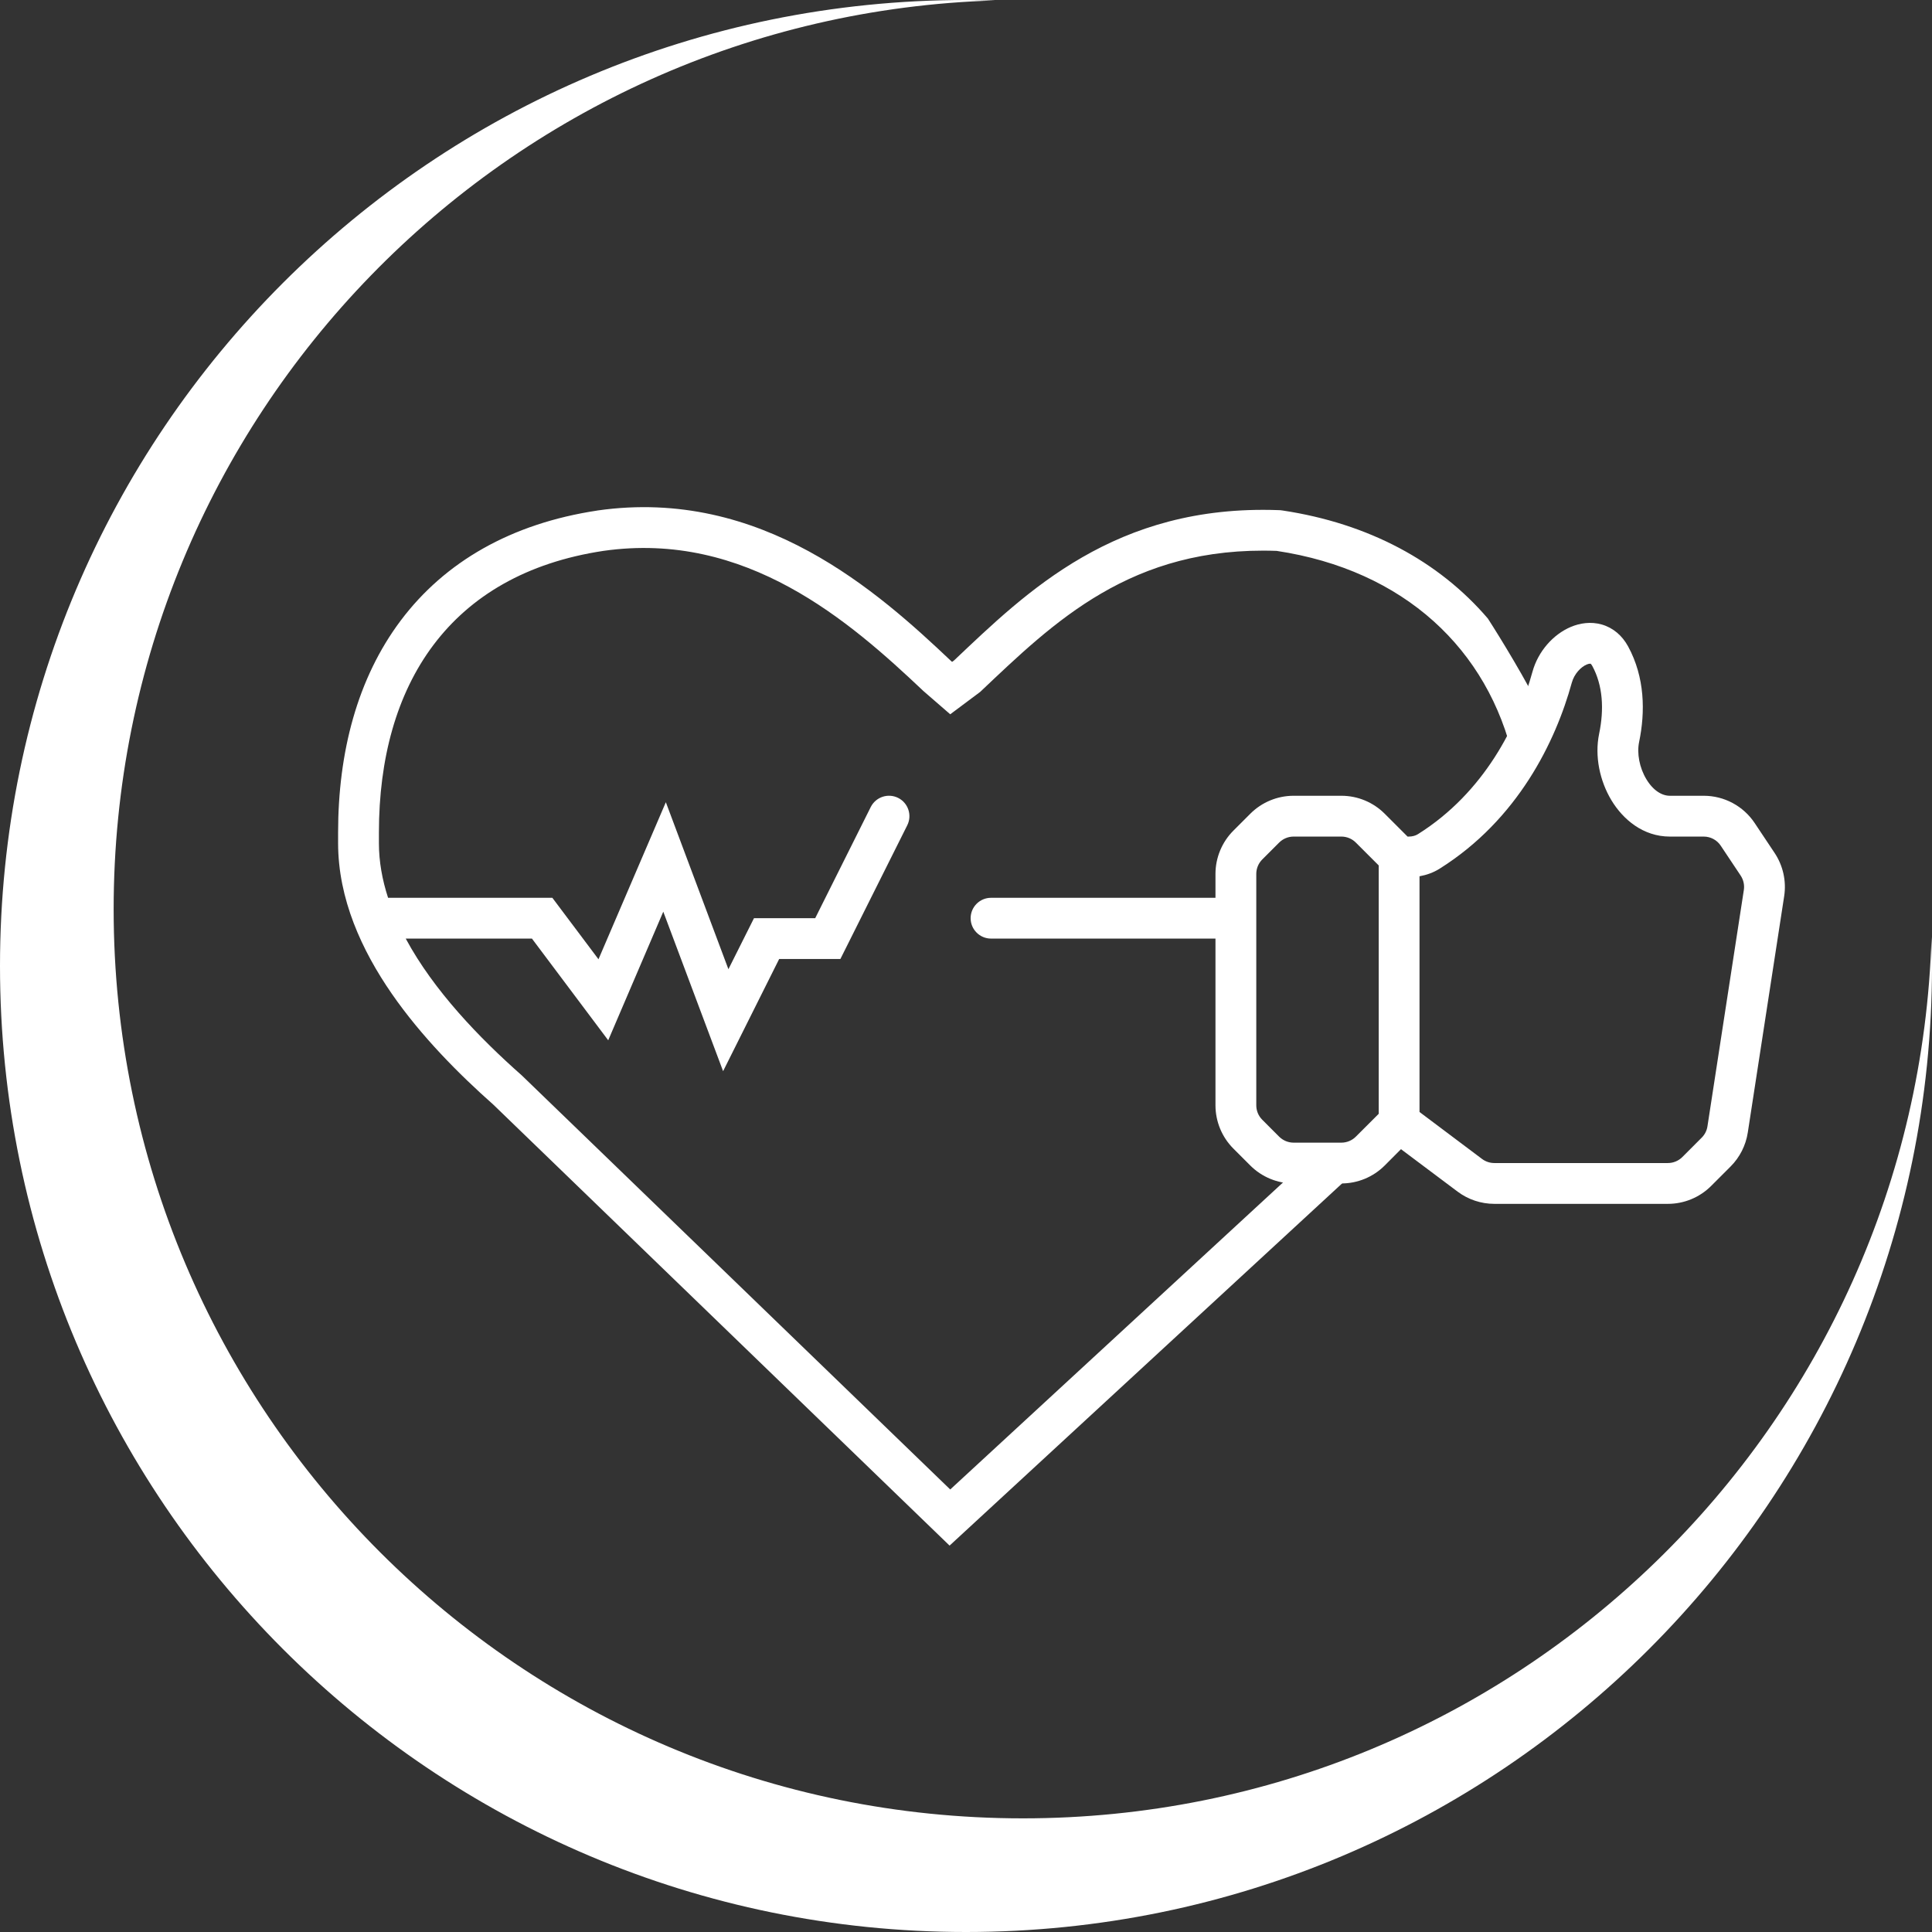 <svg width="80" height="80" viewBox="0 0 80 80" fill="none" xmlns="http://www.w3.org/2000/svg">
<rect x="0" y="0" width="80" height="80" fill="#333333" stroke="none"/>
<path d="M40 0C40.403 0 40.805 0.007 41.205 0.019C20.944 0.625 4.706 17.24 4.706 37.648C4.706 58.439 21.561 75.294 42.352 75.294C62.761 75.294 79.374 59.055 79.981 38.794C79.992 39.194 80 39.596 80 40C80 62.091 62.091 80 40 80C17.909 80 0 62.091 0 40C0 17.909 17.909 0 40 0Z" fill="white"/>
<path d="M24.744 21.138C31.537 20.168 36.378 24.529 39.388 27.376L39.424 27.407L39.507 27.346C42.518 24.495 46.178 20.884 52.925 21.123L53.022 21.127L53.118 21.14C56.658 21.674 59.577 23.237 61.609 25.612C62.098 26.369 63.236 28.219 63.883 29.571L62.674 31.457C61.628 26.883 58.142 23.607 52.865 22.811C46.833 22.598 43.636 25.767 40.586 28.651L39.347 29.577L38.238 28.615C35.188 25.731 30.898 21.967 24.984 22.811C18.608 23.773 15.69 28.357 15.69 34.475V34.912C15.69 35.677 15.828 36.433 16.069 37.175H22.871L24.782 39.721L27.571 33.218L30.162 40.133L31.221 38.02H33.756L36.056 33.417C36.265 33 36.773 32.831 37.19 33.039C37.607 33.248 37.776 33.756 37.568 34.173L35.033 39.242L34.799 39.709H32.264L29.942 44.355L27.465 37.751L25.185 43.076L22.026 38.864H16.8C17.962 41.023 19.856 42.985 21.604 44.528L39.347 61.676L53.806 48.337L55.992 48.617L39.32 64L20.429 45.742C19.008 44.483 17.441 42.911 16.216 41.138C14.983 39.353 14 37.225 14 34.912V34.475C14 31.161 14.79 28.095 16.594 25.694C18.421 23.264 21.165 21.679 24.731 21.141L24.744 21.138Z" fill="white"/>
<path d="M65.045 25.959C65.419 25.802 65.87 25.73 66.324 25.859C66.795 25.993 67.171 26.317 67.416 26.766C68.113 28.045 68.131 29.477 67.872 30.725C67.775 31.193 67.885 31.788 68.172 32.265C68.46 32.743 68.823 32.951 69.146 32.951H70.549C71.396 32.951 72.187 33.375 72.657 34.08L73.481 35.316C73.832 35.843 73.975 36.482 73.879 37.108L72.372 46.897C72.29 47.429 72.04 47.922 71.659 48.303L70.855 49.107C70.38 49.582 69.736 49.849 69.063 49.849H61.877C61.329 49.849 60.795 49.671 60.357 49.343L58.012 47.585L57.337 48.262C56.862 48.737 56.217 49.004 55.545 49.004H53.565C52.893 49.004 52.248 48.737 51.773 48.262L51.073 47.562C50.598 47.087 50.331 46.442 50.33 45.77V38.865H41.037C40.57 38.865 40.192 38.487 40.192 38.021C40.192 37.554 40.57 37.176 41.037 37.176H50.33V36.186C50.331 35.514 50.598 34.869 51.073 34.394L51.773 33.694C52.248 33.219 52.893 32.951 53.565 32.951H55.545C56.217 32.951 56.862 33.219 57.337 33.694L58.284 34.641H58.331C58.484 34.641 58.616 34.603 58.715 34.54C61.461 32.814 62.847 30.034 63.456 27.817C63.689 26.971 64.314 26.268 65.045 25.959ZM65.7 27.517C65.464 27.617 65.187 27.9 65.086 28.265C64.411 30.721 62.842 33.94 59.614 35.969C59.352 36.134 59.067 36.233 58.779 36.285V46.045L61.37 47.991C61.516 48.1 61.694 48.159 61.877 48.159H69.063C69.287 48.159 69.502 48.07 69.661 47.912L70.464 47.108C70.591 46.981 70.675 46.817 70.702 46.639L72.209 36.851C72.241 36.642 72.192 36.429 72.075 36.253L71.251 35.017C71.095 34.782 70.831 34.641 70.549 34.641H69.146C68.036 34.641 67.203 33.929 66.725 33.136C66.247 32.342 66.023 31.317 66.217 30.382C66.426 29.375 66.375 28.387 65.933 27.575C65.903 27.519 65.878 27.496 65.87 27.489C65.867 27.486 65.865 27.485 65.864 27.484C65.863 27.484 65.81 27.471 65.7 27.517ZM52.02 45.77C52.02 45.994 52.109 46.209 52.268 46.367L52.967 47.067C53.126 47.225 53.341 47.314 53.565 47.315H55.545C55.769 47.314 55.984 47.225 56.142 47.067L57.09 46.12V35.836L56.142 34.889C55.984 34.73 55.769 34.641 55.545 34.641H53.565C53.341 34.641 53.126 34.73 52.967 34.889L52.268 35.588C52.109 35.747 52.02 35.962 52.02 36.186V45.77Z" fill="white"/>
</svg>
